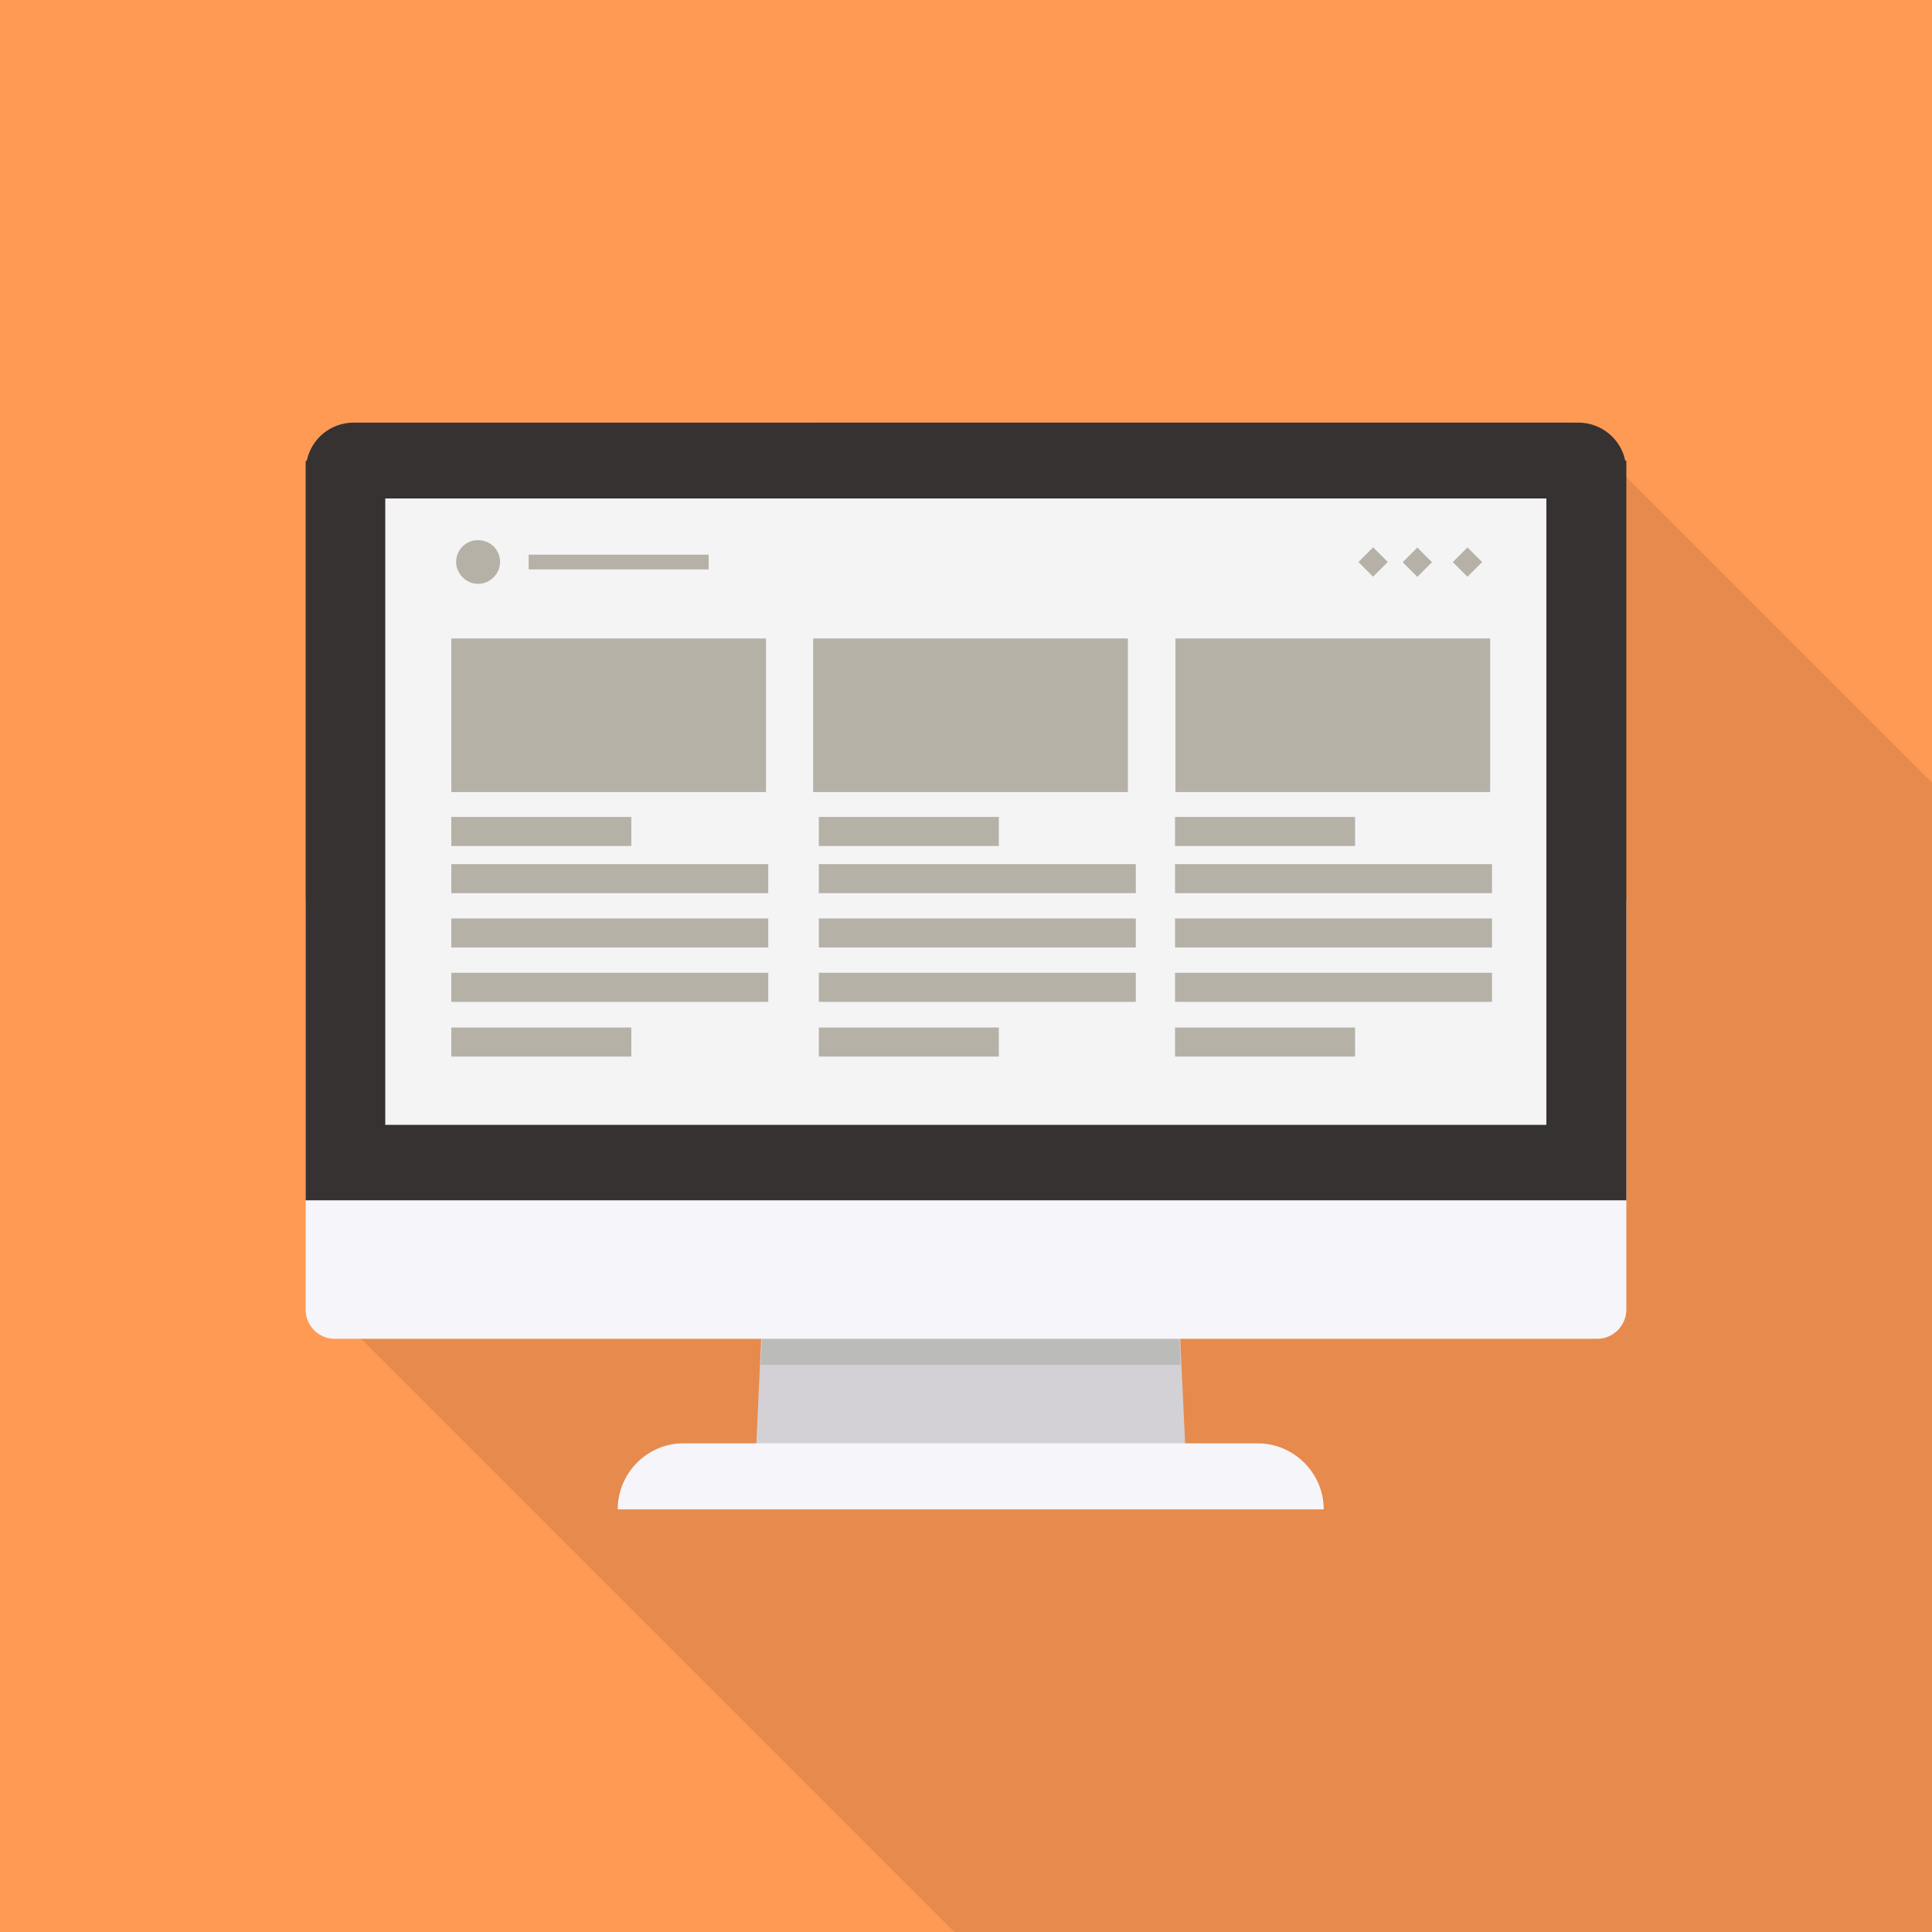 <?xml version="1.0" encoding="utf-8"?>
<!-- Generator: Adobe Illustrator 24.3.0, SVG Export Plug-In . SVG Version: 6.00 Build 0)  -->
<svg version="1.1" id="_x33_" xmlns="http://www.w3.org/2000/svg" xmlns:xlink="http://www.w3.org/1999/xlink" x="0px" y="0px"
	 viewBox="0 0 512 512" style="enable-background:new 0 0 512 512;" xml:space="preserve">
<style type="text/css">
	.st0{fill:#FF9A55;}
	.st1{opacity:0.1;fill:#040000;enable-background:new    ;}
	.st2{fill:#D3D1D5;}
	.st3{fill:#BBBBBA;}
	.st4{fill:#F6F5FA;}
	.st5{fill:#373232;}
	.st6{fill:#F4F4F5;}
	.st7{fill:#B6B1A7;}
</style>
<rect class="st0" width="512" height="512"/>
<polygon class="st1" points="512,207.4 512,512 252.9,512 95.6,354.7 81,340.1 81,247.2 96.6,231.6 102.1,226 119.6,208.6 
	159,169.2 177.3,150.9 181.2,147 196.1,132 216.2,112 416.6,112 "/>
<g>
	<g>
		<polygon class="st2" points="314.4,389.7 200.1,389.7 204.1,303.9 310.4,303.9 		"/>
		<polygon class="st3" points="312.9,361.7 201.6,361.7 204.1,307.4 310.4,307.4 		"/>
		<path class="st4" d="M181.1,382.5h152.2c9.6,0,17.5,7.9,17.5,17.5l0,0H163.7l0,0C163.7,390.4,171.5,382.5,181.1,382.5z"/>
	</g>
	<path class="st4" d="M431,239.4v107.6c0,4.3-3.5,7.8-7.7,7.8H88.7c-4.3,0-7.7-3.5-7.7-7.8V239.4c0-4.3,3.5-7.8,7.7-7.8h334.5
		C427.5,231.6,431,235.1,431,239.4z"/>
	<path class="st5" d="M431,122.1v196H81v-196h0.3c1.2-5.8,6.3-10.1,12.4-10.1h324.6c6.1,0,11.3,4.4,12.4,10.1H431z"/>
	<rect x="102.1" y="132.1" class="st6" width="307.7" height="166"/>
	<g>
		<rect x="119.6" y="169.2" class="st7" width="83.4" height="40.7"/>
		<rect x="215.5" y="169.2" class="st7" width="83.4" height="40.7"/>
		<rect x="311.5" y="169.2" class="st7" width="83.4" height="40.7"/>
		<rect x="119.6" y="216.5" class="st7" width="47.7" height="7.7"/>
		<rect x="140.1" y="147" class="st7" width="47.7" height="3.9"/>
		<rect x="119.6" y="272.3" class="st7" width="47.7" height="7.7"/>
		<rect x="119.6" y="229" class="st7" width="84" height="7.7"/>
		<rect x="119.6" y="243.4" class="st7" width="84" height="7.7"/>
		<rect x="119.6" y="257.8" class="st7" width="84" height="7.7"/>
		<rect x="217" y="216.5" class="st7" width="47.7" height="7.7"/>
		<rect x="217" y="272.3" class="st7" width="47.7" height="7.7"/>
		<rect x="217" y="229" class="st7" width="84" height="7.7"/>
		<rect x="217" y="243.4" class="st7" width="84" height="7.7"/>
		<rect x="217" y="257.8" class="st7" width="84" height="7.7"/>
		<rect x="311.4" y="216.5" class="st7" width="47.7" height="7.7"/>
		<rect x="311.4" y="272.3" class="st7" width="47.7" height="7.7"/>
		<rect x="311.4" y="229" class="st7" width="84" height="7.7"/>
		<rect x="311.4" y="243.4" class="st7" width="84" height="7.7"/>
		<rect x="311.4" y="257.8" class="st7" width="84" height="7.7"/>
		<path class="st7" d="M130.8,144.8L130.8,144.8c2.3,2.3,2.3,5.9,0,8.2l0,0c-2.3,2.3-5.9,2.3-8.2,0l0,0c-2.3-2.3-2.3-5.9,0-8.2l0,0
			C124.8,142.6,128.5,142.6,130.8,144.8z"/>
		
			<rect x="372.9" y="146.2" transform="matrix(0.707 -0.707 0.707 0.707 4.714 309.264)" class="st7" width="5.5" height="5.5"/>
		
			<rect x="386.2" y="146.2" transform="matrix(0.707 -0.707 0.707 0.707 8.6 318.64)" class="st7" width="5.5" height="5.5"/>
		
			<rect x="361.2" y="146.2" transform="matrix(0.707 -0.707 0.707 0.707 1.267 300.943)" class="st7" width="5.5" height="5.5"/>
	</g>
</g>
</svg>
